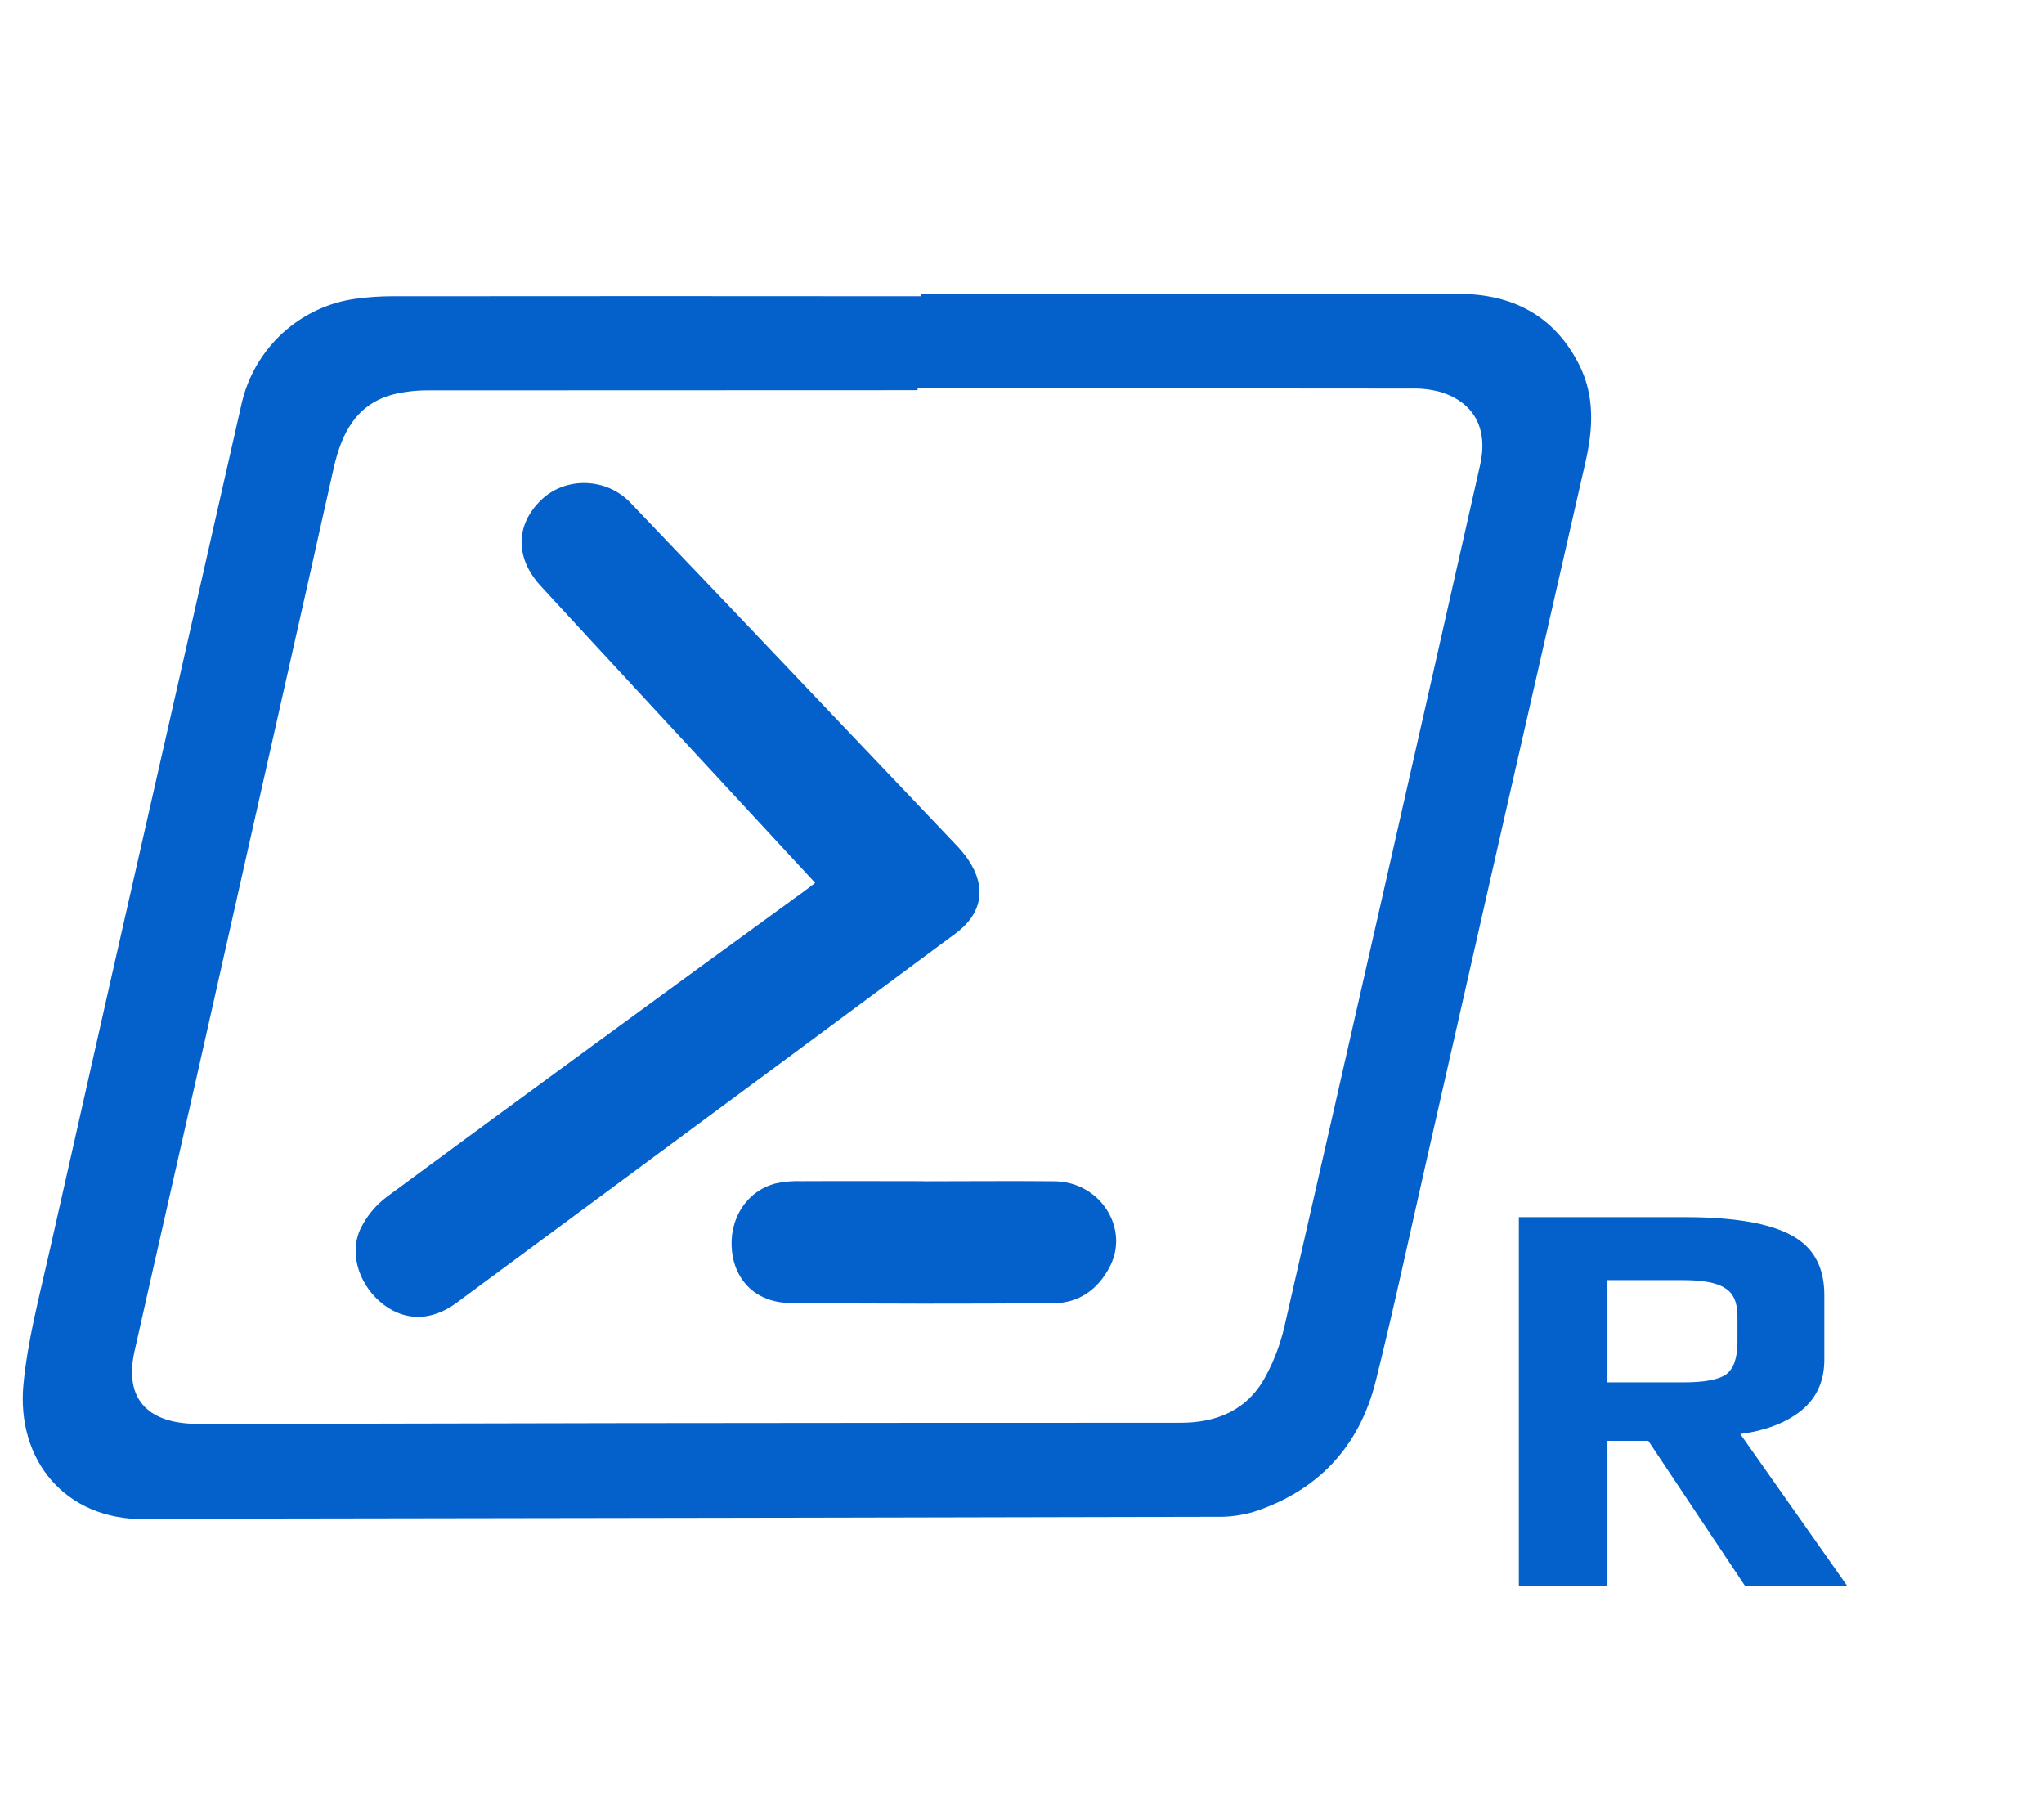 <svg width="36" height="32" viewBox="0 0 36 32" fill="none" xmlns="http://www.w3.org/2000/svg">
<path d="M26.751 21.433H29.671C30.537 21.433 31.164 21.54 31.551 21.753C31.937 21.959 32.131 22.309 32.131 22.803V23.943C32.131 24.323 31.994 24.623 31.721 24.843C31.454 25.056 31.097 25.193 30.651 25.253L32.531 27.923H30.731L29.031 25.373H28.311V27.923H26.751V21.433ZM29.651 24.343C30.017 24.343 30.267 24.296 30.401 24.203C30.534 24.103 30.601 23.913 30.601 23.633V23.173C30.601 22.933 30.527 22.77 30.381 22.683C30.241 22.59 29.997 22.543 29.651 22.543H28.311V24.343H29.651Z" fill="#0461CC"/>
<path d="M16.217 5.172C19.372 5.172 22.528 5.167 25.686 5.175C26.62 5.175 27.368 5.546 27.809 6.415C28.091 6.968 28.059 7.549 27.924 8.138C26.986 12.241 26.052 16.345 25.121 20.45C24.827 21.741 24.55 23.037 24.23 24.322C23.94 25.483 23.204 26.26 22.069 26.627C21.858 26.687 21.639 26.716 21.42 26.71C15.804 26.723 10.188 26.734 4.572 26.741C3.9 26.741 3.228 26.741 2.556 26.751C1.13 26.769 0.291 25.693 0.412 24.388C0.484 23.612 0.689 22.847 0.861 22.083C1.585 18.864 2.314 15.647 3.047 12.43C3.452 10.649 3.856 8.869 4.26 7.088C4.372 6.615 4.624 6.188 4.981 5.862C5.339 5.536 5.786 5.326 6.264 5.261C6.472 5.232 6.682 5.218 6.893 5.217C10.001 5.214 13.111 5.214 16.221 5.217L16.217 5.172ZM16.161 6.839V6.871C13.286 6.871 10.411 6.872 7.536 6.874C7.334 6.873 7.132 6.896 6.935 6.943C6.279 7.11 6.019 7.625 5.88 8.231C5.741 8.837 5.609 9.442 5.473 10.047C4.816 12.967 4.158 15.888 3.499 18.808C3.124 20.471 2.741 22.133 2.369 23.797C2.198 24.56 2.529 25.005 3.298 25.067C3.439 25.078 3.579 25.076 3.72 25.076C6.142 25.071 8.564 25.066 10.986 25.061C14.251 25.057 17.517 25.055 20.783 25.055C21.421 25.055 21.955 24.843 22.277 24.262C22.433 23.98 22.548 23.677 22.621 23.363C23.777 18.307 24.926 13.25 26.068 8.19C26.214 7.549 25.962 7.081 25.365 6.901C25.2 6.857 25.028 6.837 24.857 6.842C21.959 6.838 19.061 6.838 16.163 6.839H16.161Z" fill="#0461CC"/>
<path d="M14.357 15.547L11.267 12.207C10.686 11.581 10.106 10.952 9.526 10.322C9.069 9.826 9.074 9.242 9.536 8.8C9.963 8.391 10.679 8.408 11.102 8.851C12.359 10.166 13.614 11.483 14.866 12.803C15.521 13.49 16.174 14.178 16.828 14.866C16.91 14.95 16.985 15.04 17.052 15.137C17.38 15.621 17.303 16.087 16.834 16.435C14.84 17.914 12.845 19.391 10.849 20.866C9.911 21.56 8.974 22.253 8.036 22.946C7.606 23.263 7.146 23.269 6.758 22.976C6.344 22.661 6.143 22.107 6.34 21.658C6.449 21.425 6.614 21.223 6.819 21.071C9.252 19.277 11.691 17.492 14.135 15.715C14.201 15.668 14.269 15.616 14.357 15.547Z" fill="#0461CC"/>
<path d="M16.28 20.802C17.046 20.802 17.811 20.794 18.577 20.802C19.374 20.812 19.898 21.625 19.548 22.304C19.342 22.704 19.005 22.947 18.555 22.95C17.008 22.96 15.461 22.961 13.915 22.945C13.334 22.939 12.951 22.57 12.892 22.038C12.83 21.474 13.142 20.976 13.66 20.84C13.812 20.807 13.968 20.794 14.124 20.8C14.842 20.796 15.561 20.8 16.28 20.8L16.28 20.802Z" fill="#0461CC"/>
</svg>
